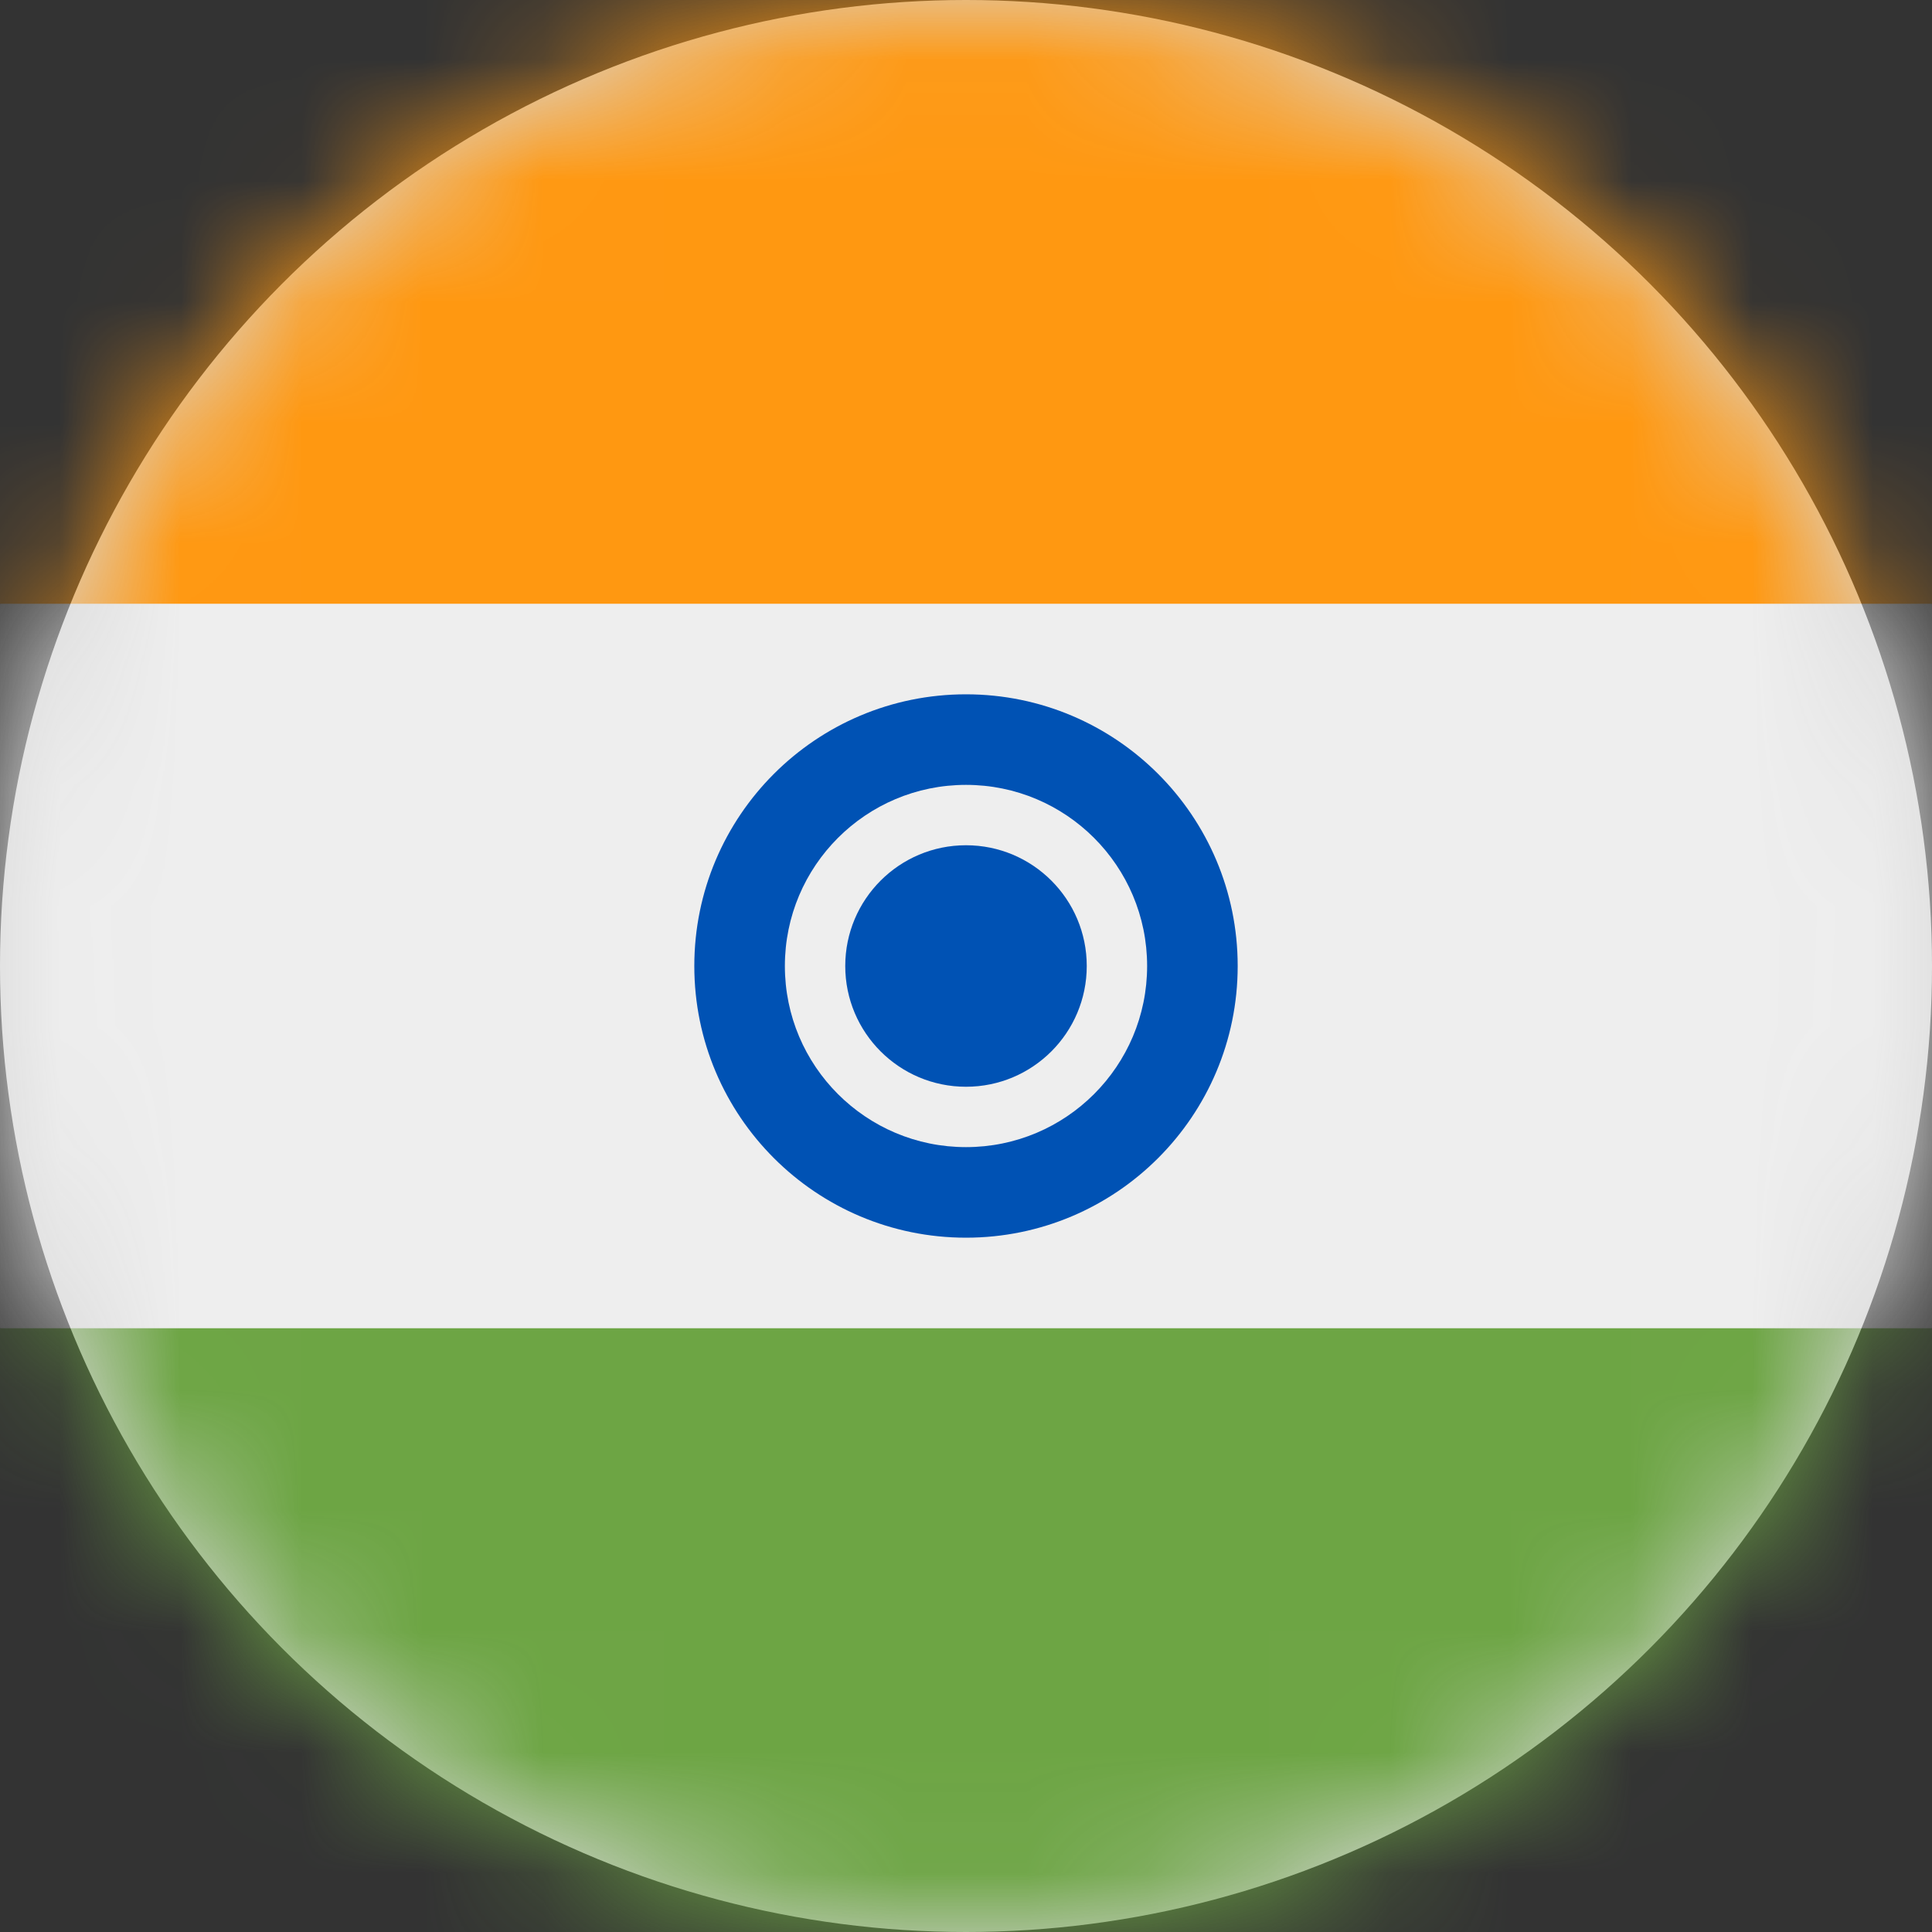 <?xml version="1.0" encoding="UTF-8"?>
<svg width="16px" height="16px" viewBox="0 0 16 16" version="1.1" xmlns="http://www.w3.org/2000/svg" xmlns:xlink="http://www.w3.org/1999/xlink">
    <rect x="0" y="0" width="16" height="16" fill="#333333" stroke="none"/>
    <title>in_flag_16px</title>
    <defs>
        <circle id="path-1" cx="8" cy="8" r="8"></circle>
    </defs>
    <g id="Design-System" stroke="none" stroke-width="1" fill="none" fill-rule="evenodd">
        <g id="Flags-16x16" transform="translate(-101, -805)">
            <g id="flag" transform="translate(101, 805)">
                <mask id="mask-2" fill="white">
                    <use xlink:href="#path-1"></use>
                </mask>
                <use id="Mask" fill="#D8D8D8" xlink:href="#path-1"></use>
                <g id="in" mask="url(#mask-2)" fill-rule="nonzero">
                    <polygon id="Path" fill="#EEEEEE" points="0 5 8 4 16 5 16 11 8 12 0 11"></polygon>
                    <polygon id="Path" fill="#FF9811" points="0 0 16 0 16 5 0 5"></polygon>
                    <polygon id="Path" fill="#6DA544" points="0 11 16 11 16 16 0 16"></polygon>
                    <circle id="Oval" fill="#0052B4" cx="8" cy="8" r="2.25"></circle>
                    <circle id="Oval" fill="#EEEEEE" cx="8" cy="8" r="1.5"></circle>
                    <circle id="Oval" fill="#0052B4" cx="8" cy="8" r="1"></circle>
                </g>
            </g>
        </g>
    </g>
</svg>